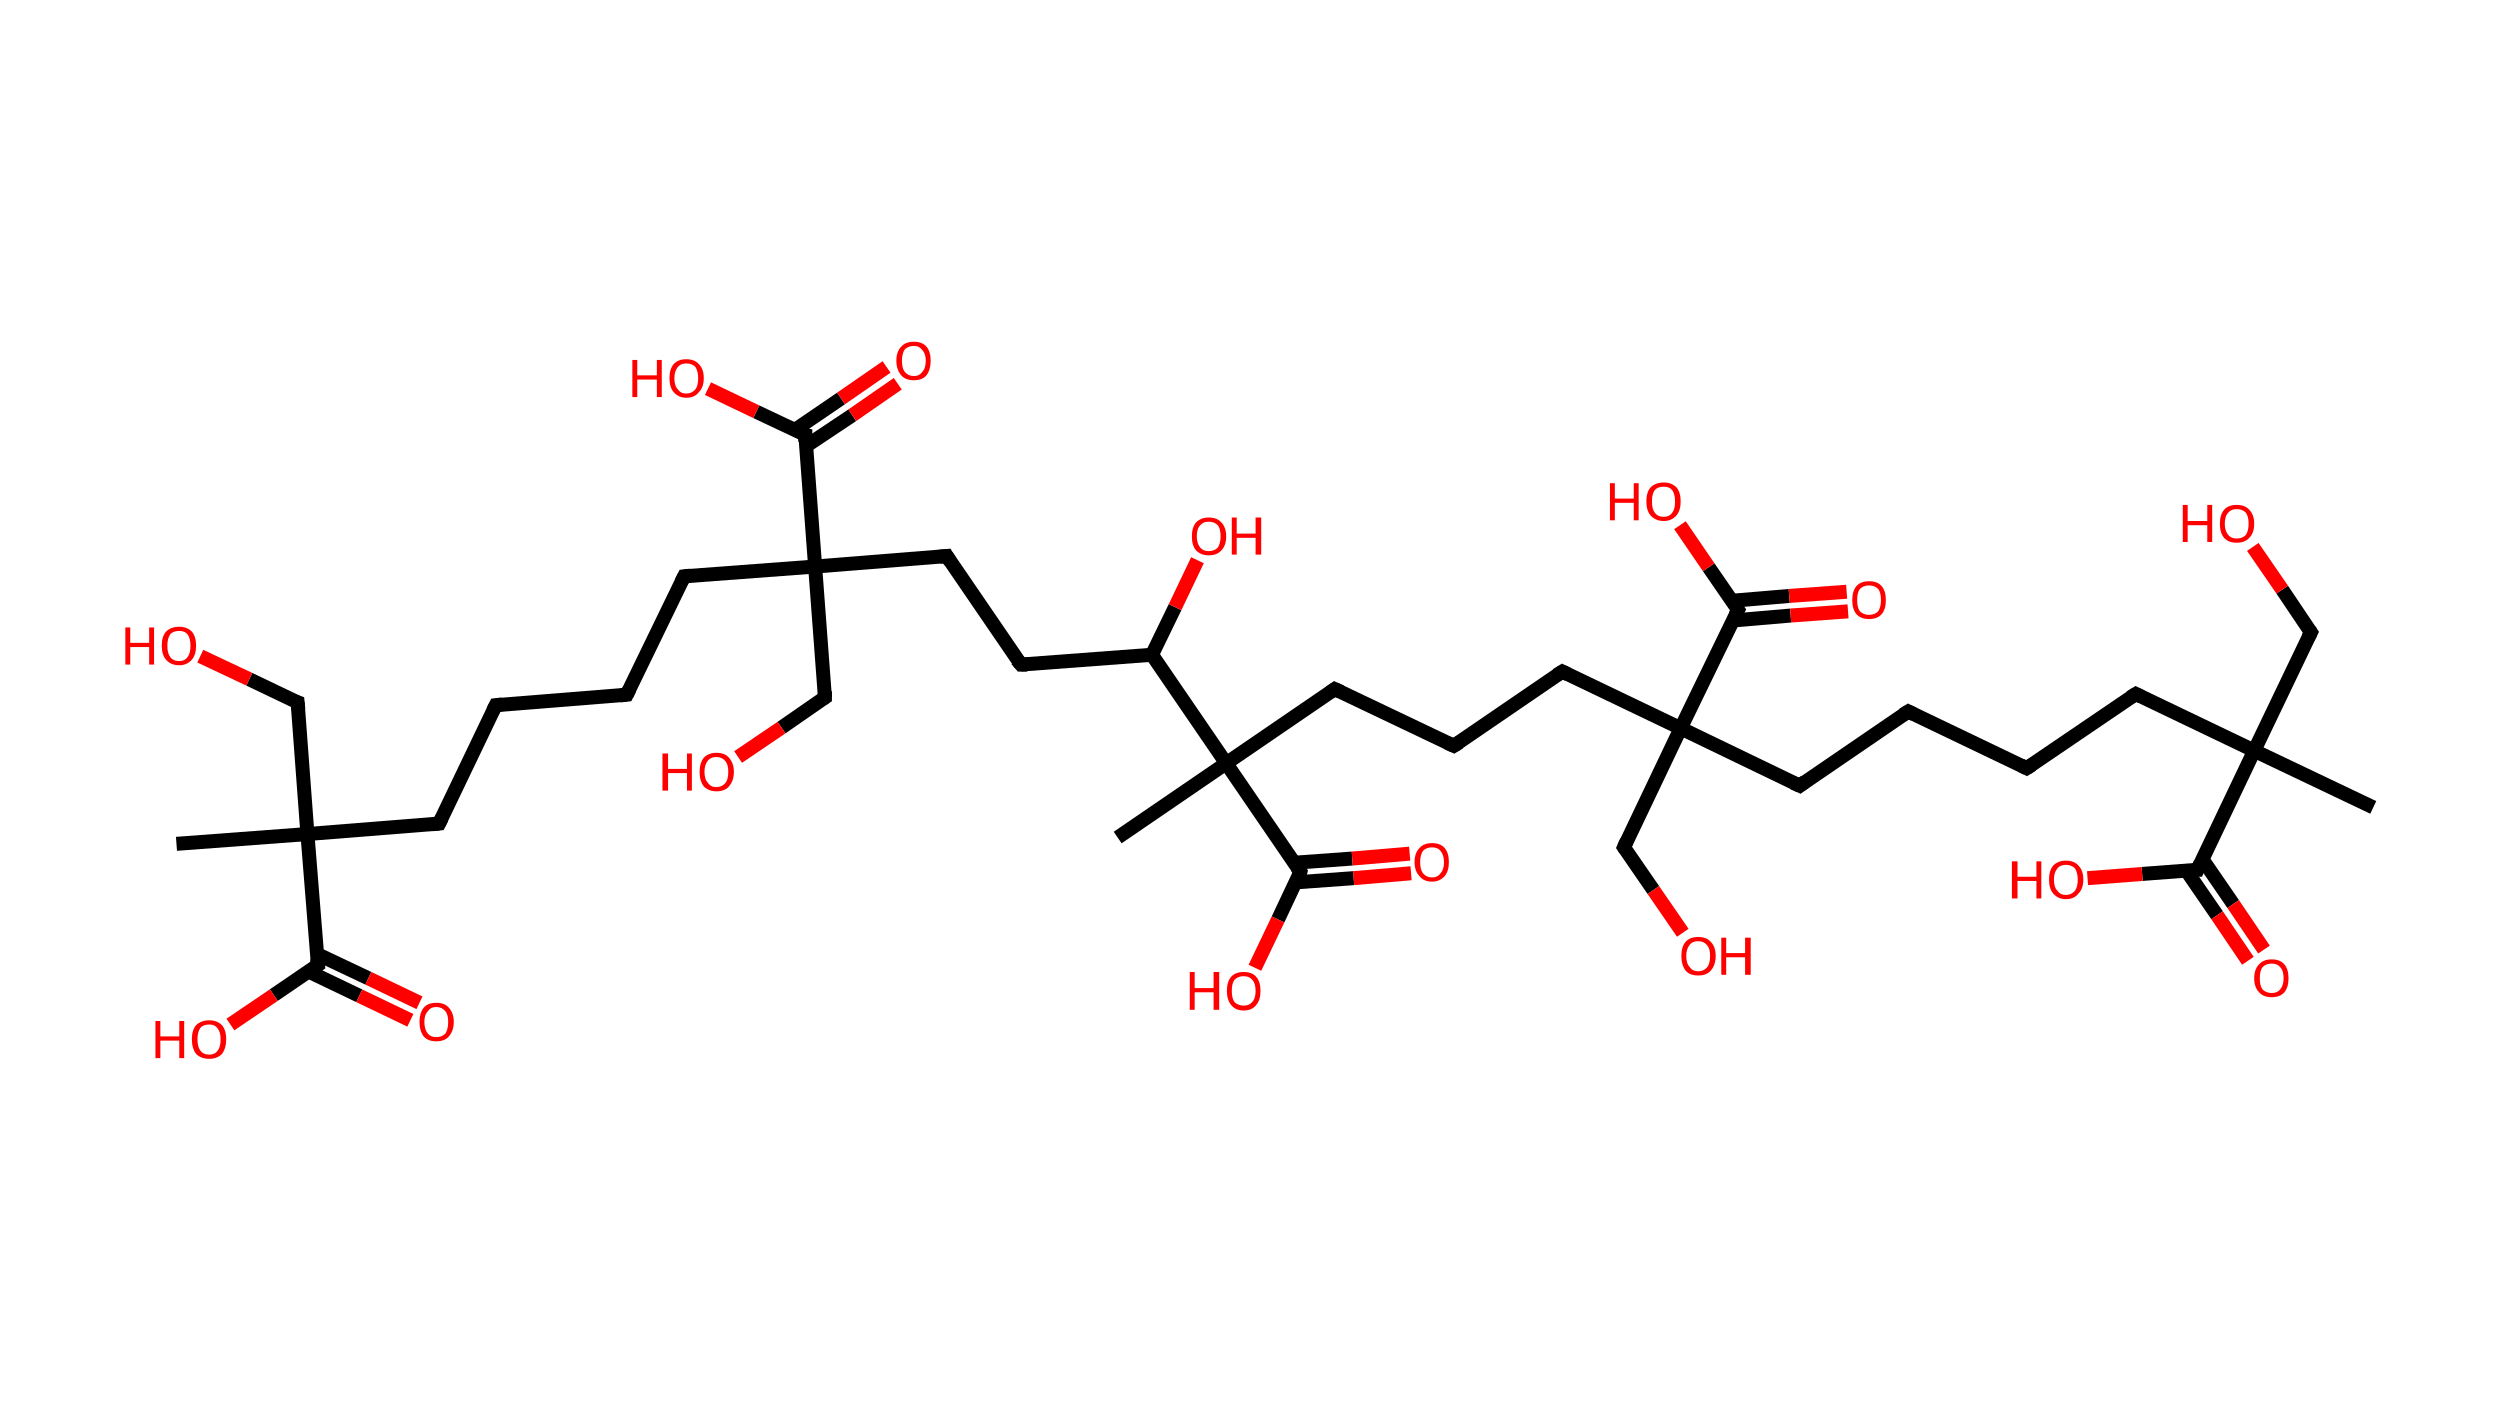 <?xml version='1.0' encoding='ASCII' standalone='yes'?>
<svg xmlns="http://www.w3.org/2000/svg" xmlns:rdkit="http://www.rdkit.org/xml" xmlns:xlink="http://www.w3.org/1999/xlink" version="1.1" baseProfile="full" xml:space="preserve" width="357px" height="200px" viewBox="0 0 357 200">
<!-- END OF HEADER -->
<rect style="opacity:1.0;fill:#FFFFFF;stroke:none" width="357.0" height="200.0" x="0.0" y="0.0"> </rect>
<path class="bond-0 atom-0 atom-1" d="M 338.9,115.3 L 321.9,107.2" style="fill:none;fill-rule:evenodd;stroke:#000000;stroke-width:2.0px;stroke-linecap:butt;stroke-linejoin:miter;stroke-opacity:1"/>
<path class="bond-1 atom-1 atom-2" d="M 321.9,107.2 L 330.0,90.3" style="fill:none;fill-rule:evenodd;stroke:#000000;stroke-width:2.0px;stroke-linecap:butt;stroke-linejoin:miter;stroke-opacity:1"/>
<path class="bond-2 atom-2 atom-3" d="M 330.0,90.3 L 325.9,84.2" style="fill:none;fill-rule:evenodd;stroke:#000000;stroke-width:2.0px;stroke-linecap:butt;stroke-linejoin:miter;stroke-opacity:1"/>
<path class="bond-2 atom-2 atom-3" d="M 325.9,84.2 L 321.7,78.1" style="fill:none;fill-rule:evenodd;stroke:#FF0000;stroke-width:2.0px;stroke-linecap:butt;stroke-linejoin:miter;stroke-opacity:1"/>
<path class="bond-3 atom-1 atom-4" d="M 321.9,107.2 L 305.0,99.1" style="fill:none;fill-rule:evenodd;stroke:#000000;stroke-width:2.0px;stroke-linecap:butt;stroke-linejoin:miter;stroke-opacity:1"/>
<path class="bond-4 atom-4 atom-5" d="M 305.0,99.1 L 289.4,109.7" style="fill:none;fill-rule:evenodd;stroke:#000000;stroke-width:2.0px;stroke-linecap:butt;stroke-linejoin:miter;stroke-opacity:1"/>
<path class="bond-5 atom-5 atom-6" d="M 289.4,109.7 L 272.5,101.6" style="fill:none;fill-rule:evenodd;stroke:#000000;stroke-width:2.0px;stroke-linecap:butt;stroke-linejoin:miter;stroke-opacity:1"/>
<path class="bond-6 atom-6 atom-7" d="M 272.5,101.6 L 257.0,112.2" style="fill:none;fill-rule:evenodd;stroke:#000000;stroke-width:2.0px;stroke-linecap:butt;stroke-linejoin:miter;stroke-opacity:1"/>
<path class="bond-7 atom-7 atom-8" d="M 257.0,112.2 L 240.0,104.0" style="fill:none;fill-rule:evenodd;stroke:#000000;stroke-width:2.0px;stroke-linecap:butt;stroke-linejoin:miter;stroke-opacity:1"/>
<path class="bond-8 atom-8 atom-9" d="M 240.0,104.0 L 231.9,121.0" style="fill:none;fill-rule:evenodd;stroke:#000000;stroke-width:2.0px;stroke-linecap:butt;stroke-linejoin:miter;stroke-opacity:1"/>
<path class="bond-9 atom-9 atom-10" d="M 231.9,121.0 L 236.1,127.1" style="fill:none;fill-rule:evenodd;stroke:#000000;stroke-width:2.0px;stroke-linecap:butt;stroke-linejoin:miter;stroke-opacity:1"/>
<path class="bond-9 atom-9 atom-10" d="M 236.1,127.1 L 240.3,133.2" style="fill:none;fill-rule:evenodd;stroke:#FF0000;stroke-width:2.0px;stroke-linecap:butt;stroke-linejoin:miter;stroke-opacity:1"/>
<path class="bond-10 atom-8 atom-11" d="M 240.0,104.0 L 223.1,95.9" style="fill:none;fill-rule:evenodd;stroke:#000000;stroke-width:2.0px;stroke-linecap:butt;stroke-linejoin:miter;stroke-opacity:1"/>
<path class="bond-11 atom-11 atom-12" d="M 223.1,95.9 L 207.6,106.5" style="fill:none;fill-rule:evenodd;stroke:#000000;stroke-width:2.0px;stroke-linecap:butt;stroke-linejoin:miter;stroke-opacity:1"/>
<path class="bond-12 atom-12 atom-13" d="M 207.6,106.5 L 190.6,98.4" style="fill:none;fill-rule:evenodd;stroke:#000000;stroke-width:2.0px;stroke-linecap:butt;stroke-linejoin:miter;stroke-opacity:1"/>
<path class="bond-13 atom-13 atom-14" d="M 190.6,98.4 L 175.1,109.0" style="fill:none;fill-rule:evenodd;stroke:#000000;stroke-width:2.0px;stroke-linecap:butt;stroke-linejoin:miter;stroke-opacity:1"/>
<path class="bond-14 atom-14 atom-15" d="M 175.1,109.0 L 159.6,119.6" style="fill:none;fill-rule:evenodd;stroke:#000000;stroke-width:2.0px;stroke-linecap:butt;stroke-linejoin:miter;stroke-opacity:1"/>
<path class="bond-15 atom-14 atom-16" d="M 175.1,109.0 L 185.7,124.5" style="fill:none;fill-rule:evenodd;stroke:#000000;stroke-width:2.0px;stroke-linecap:butt;stroke-linejoin:miter;stroke-opacity:1"/>
<path class="bond-16 atom-16 atom-17" d="M 185.0,126.0 L 193.3,125.4" style="fill:none;fill-rule:evenodd;stroke:#000000;stroke-width:2.0px;stroke-linecap:butt;stroke-linejoin:miter;stroke-opacity:1"/>
<path class="bond-16 atom-16 atom-17" d="M 193.3,125.4 L 201.5,124.7" style="fill:none;fill-rule:evenodd;stroke:#FF0000;stroke-width:2.0px;stroke-linecap:butt;stroke-linejoin:miter;stroke-opacity:1"/>
<path class="bond-16 atom-16 atom-17" d="M 184.8,123.2 L 193.1,122.6" style="fill:none;fill-rule:evenodd;stroke:#000000;stroke-width:2.0px;stroke-linecap:butt;stroke-linejoin:miter;stroke-opacity:1"/>
<path class="bond-16 atom-16 atom-17" d="M 193.1,122.6 L 201.3,121.9" style="fill:none;fill-rule:evenodd;stroke:#FF0000;stroke-width:2.0px;stroke-linecap:butt;stroke-linejoin:miter;stroke-opacity:1"/>
<path class="bond-17 atom-16 atom-18" d="M 185.7,124.5 L 182.5,131.3" style="fill:none;fill-rule:evenodd;stroke:#000000;stroke-width:2.0px;stroke-linecap:butt;stroke-linejoin:miter;stroke-opacity:1"/>
<path class="bond-17 atom-16 atom-18" d="M 182.5,131.3 L 179.2,138.2" style="fill:none;fill-rule:evenodd;stroke:#FF0000;stroke-width:2.0px;stroke-linecap:butt;stroke-linejoin:miter;stroke-opacity:1"/>
<path class="bond-18 atom-14 atom-19" d="M 175.1,109.0 L 164.5,93.5" style="fill:none;fill-rule:evenodd;stroke:#000000;stroke-width:2.0px;stroke-linecap:butt;stroke-linejoin:miter;stroke-opacity:1"/>
<path class="bond-19 atom-19 atom-20" d="M 164.5,93.5 L 167.8,86.7" style="fill:none;fill-rule:evenodd;stroke:#000000;stroke-width:2.0px;stroke-linecap:butt;stroke-linejoin:miter;stroke-opacity:1"/>
<path class="bond-19 atom-19 atom-20" d="M 167.8,86.7 L 171.0,80.0" style="fill:none;fill-rule:evenodd;stroke:#FF0000;stroke-width:2.0px;stroke-linecap:butt;stroke-linejoin:miter;stroke-opacity:1"/>
<path class="bond-20 atom-19 atom-21" d="M 164.5,93.5 L 145.8,94.9" style="fill:none;fill-rule:evenodd;stroke:#000000;stroke-width:2.0px;stroke-linecap:butt;stroke-linejoin:miter;stroke-opacity:1"/>
<path class="bond-21 atom-21 atom-22" d="M 145.8,94.9 L 135.2,79.4" style="fill:none;fill-rule:evenodd;stroke:#000000;stroke-width:2.0px;stroke-linecap:butt;stroke-linejoin:miter;stroke-opacity:1"/>
<path class="bond-22 atom-22 atom-23" d="M 135.2,79.4 L 116.4,80.9" style="fill:none;fill-rule:evenodd;stroke:#000000;stroke-width:2.0px;stroke-linecap:butt;stroke-linejoin:miter;stroke-opacity:1"/>
<path class="bond-23 atom-23 atom-24" d="M 116.4,80.9 L 117.8,99.6" style="fill:none;fill-rule:evenodd;stroke:#000000;stroke-width:2.0px;stroke-linecap:butt;stroke-linejoin:miter;stroke-opacity:1"/>
<path class="bond-24 atom-24 atom-25" d="M 117.8,99.6 L 111.6,103.9" style="fill:none;fill-rule:evenodd;stroke:#000000;stroke-width:2.0px;stroke-linecap:butt;stroke-linejoin:miter;stroke-opacity:1"/>
<path class="bond-24 atom-24 atom-25" d="M 111.6,103.9 L 105.4,108.1" style="fill:none;fill-rule:evenodd;stroke:#FF0000;stroke-width:2.0px;stroke-linecap:butt;stroke-linejoin:miter;stroke-opacity:1"/>
<path class="bond-25 atom-23 atom-26" d="M 116.4,80.9 L 97.7,82.3" style="fill:none;fill-rule:evenodd;stroke:#000000;stroke-width:2.0px;stroke-linecap:butt;stroke-linejoin:miter;stroke-opacity:1"/>
<path class="bond-26 atom-26 atom-27" d="M 97.7,82.3 L 89.5,99.2" style="fill:none;fill-rule:evenodd;stroke:#000000;stroke-width:2.0px;stroke-linecap:butt;stroke-linejoin:miter;stroke-opacity:1"/>
<path class="bond-27 atom-27 atom-28" d="M 89.5,99.2 L 70.8,100.7" style="fill:none;fill-rule:evenodd;stroke:#000000;stroke-width:2.0px;stroke-linecap:butt;stroke-linejoin:miter;stroke-opacity:1"/>
<path class="bond-28 atom-28 atom-29" d="M 70.8,100.7 L 62.7,117.6" style="fill:none;fill-rule:evenodd;stroke:#000000;stroke-width:2.0px;stroke-linecap:butt;stroke-linejoin:miter;stroke-opacity:1"/>
<path class="bond-29 atom-29 atom-30" d="M 62.7,117.6 L 43.9,119.1" style="fill:none;fill-rule:evenodd;stroke:#000000;stroke-width:2.0px;stroke-linecap:butt;stroke-linejoin:miter;stroke-opacity:1"/>
<path class="bond-30 atom-30 atom-31" d="M 43.9,119.1 L 25.2,120.5" style="fill:none;fill-rule:evenodd;stroke:#000000;stroke-width:2.0px;stroke-linecap:butt;stroke-linejoin:miter;stroke-opacity:1"/>
<path class="bond-31 atom-30 atom-32" d="M 43.9,119.1 L 42.5,100.3" style="fill:none;fill-rule:evenodd;stroke:#000000;stroke-width:2.0px;stroke-linecap:butt;stroke-linejoin:miter;stroke-opacity:1"/>
<path class="bond-32 atom-32 atom-33" d="M 42.5,100.3 L 35.6,97.0" style="fill:none;fill-rule:evenodd;stroke:#000000;stroke-width:2.0px;stroke-linecap:butt;stroke-linejoin:miter;stroke-opacity:1"/>
<path class="bond-32 atom-32 atom-33" d="M 35.6,97.0 L 28.6,93.7" style="fill:none;fill-rule:evenodd;stroke:#FF0000;stroke-width:2.0px;stroke-linecap:butt;stroke-linejoin:miter;stroke-opacity:1"/>
<path class="bond-33 atom-30 atom-34" d="M 43.9,119.1 L 45.4,137.8" style="fill:none;fill-rule:evenodd;stroke:#000000;stroke-width:2.0px;stroke-linecap:butt;stroke-linejoin:miter;stroke-opacity:1"/>
<path class="bond-34 atom-34 atom-35" d="M 44.0,138.7 L 51.3,142.2" style="fill:none;fill-rule:evenodd;stroke:#000000;stroke-width:2.0px;stroke-linecap:butt;stroke-linejoin:miter;stroke-opacity:1"/>
<path class="bond-34 atom-34 atom-35" d="M 51.3,142.2 L 58.6,145.7" style="fill:none;fill-rule:evenodd;stroke:#FF0000;stroke-width:2.0px;stroke-linecap:butt;stroke-linejoin:miter;stroke-opacity:1"/>
<path class="bond-34 atom-34 atom-35" d="M 45.2,136.2 L 52.6,139.7" style="fill:none;fill-rule:evenodd;stroke:#000000;stroke-width:2.0px;stroke-linecap:butt;stroke-linejoin:miter;stroke-opacity:1"/>
<path class="bond-34 atom-34 atom-35" d="M 52.6,139.7 L 59.9,143.2" style="fill:none;fill-rule:evenodd;stroke:#FF0000;stroke-width:2.0px;stroke-linecap:butt;stroke-linejoin:miter;stroke-opacity:1"/>
<path class="bond-35 atom-34 atom-36" d="M 45.4,137.8 L 39.1,142.1" style="fill:none;fill-rule:evenodd;stroke:#000000;stroke-width:2.0px;stroke-linecap:butt;stroke-linejoin:miter;stroke-opacity:1"/>
<path class="bond-35 atom-34 atom-36" d="M 39.1,142.1 L 32.9,146.3" style="fill:none;fill-rule:evenodd;stroke:#FF0000;stroke-width:2.0px;stroke-linecap:butt;stroke-linejoin:miter;stroke-opacity:1"/>
<path class="bond-36 atom-23 atom-37" d="M 116.4,80.9 L 115.0,62.1" style="fill:none;fill-rule:evenodd;stroke:#000000;stroke-width:2.0px;stroke-linecap:butt;stroke-linejoin:miter;stroke-opacity:1"/>
<path class="bond-37 atom-37 atom-38" d="M 115.1,63.7 L 121.7,59.3" style="fill:none;fill-rule:evenodd;stroke:#000000;stroke-width:2.0px;stroke-linecap:butt;stroke-linejoin:miter;stroke-opacity:1"/>
<path class="bond-37 atom-37 atom-38" d="M 121.7,59.3 L 128.2,54.8" style="fill:none;fill-rule:evenodd;stroke:#FF0000;stroke-width:2.0px;stroke-linecap:butt;stroke-linejoin:miter;stroke-opacity:1"/>
<path class="bond-37 atom-37 atom-38" d="M 113.5,61.4 L 120.1,56.9" style="fill:none;fill-rule:evenodd;stroke:#000000;stroke-width:2.0px;stroke-linecap:butt;stroke-linejoin:miter;stroke-opacity:1"/>
<path class="bond-37 atom-37 atom-38" d="M 120.1,56.9 L 126.6,52.4" style="fill:none;fill-rule:evenodd;stroke:#FF0000;stroke-width:2.0px;stroke-linecap:butt;stroke-linejoin:miter;stroke-opacity:1"/>
<path class="bond-38 atom-37 atom-39" d="M 115.0,62.1 L 108.0,58.8" style="fill:none;fill-rule:evenodd;stroke:#000000;stroke-width:2.0px;stroke-linecap:butt;stroke-linejoin:miter;stroke-opacity:1"/>
<path class="bond-38 atom-37 atom-39" d="M 108.0,58.8 L 101.1,55.5" style="fill:none;fill-rule:evenodd;stroke:#FF0000;stroke-width:2.0px;stroke-linecap:butt;stroke-linejoin:miter;stroke-opacity:1"/>
<path class="bond-39 atom-8 atom-40" d="M 240.0,104.0 L 248.2,87.1" style="fill:none;fill-rule:evenodd;stroke:#000000;stroke-width:2.0px;stroke-linecap:butt;stroke-linejoin:miter;stroke-opacity:1"/>
<path class="bond-40 atom-40 atom-41" d="M 247.5,88.6 L 255.7,87.9" style="fill:none;fill-rule:evenodd;stroke:#000000;stroke-width:2.0px;stroke-linecap:butt;stroke-linejoin:miter;stroke-opacity:1"/>
<path class="bond-40 atom-40 atom-41" d="M 255.7,87.9 L 263.9,87.3" style="fill:none;fill-rule:evenodd;stroke:#FF0000;stroke-width:2.0px;stroke-linecap:butt;stroke-linejoin:miter;stroke-opacity:1"/>
<path class="bond-40 atom-40 atom-41" d="M 247.2,85.8 L 255.5,85.1" style="fill:none;fill-rule:evenodd;stroke:#000000;stroke-width:2.0px;stroke-linecap:butt;stroke-linejoin:miter;stroke-opacity:1"/>
<path class="bond-40 atom-40 atom-41" d="M 255.5,85.1 L 263.7,84.5" style="fill:none;fill-rule:evenodd;stroke:#FF0000;stroke-width:2.0px;stroke-linecap:butt;stroke-linejoin:miter;stroke-opacity:1"/>
<path class="bond-41 atom-40 atom-42" d="M 248.2,87.1 L 244.0,81.0" style="fill:none;fill-rule:evenodd;stroke:#000000;stroke-width:2.0px;stroke-linecap:butt;stroke-linejoin:miter;stroke-opacity:1"/>
<path class="bond-41 atom-40 atom-42" d="M 244.0,81.0 L 239.9,75.0" style="fill:none;fill-rule:evenodd;stroke:#FF0000;stroke-width:2.0px;stroke-linecap:butt;stroke-linejoin:miter;stroke-opacity:1"/>
<path class="bond-42 atom-1 atom-43" d="M 321.9,107.2 L 313.8,124.2" style="fill:none;fill-rule:evenodd;stroke:#000000;stroke-width:2.0px;stroke-linecap:butt;stroke-linejoin:miter;stroke-opacity:1"/>
<path class="bond-43 atom-43 atom-44" d="M 312.2,124.3 L 316.6,130.7" style="fill:none;fill-rule:evenodd;stroke:#000000;stroke-width:2.0px;stroke-linecap:butt;stroke-linejoin:miter;stroke-opacity:1"/>
<path class="bond-43 atom-43 atom-44" d="M 316.6,130.7 L 321.0,137.2" style="fill:none;fill-rule:evenodd;stroke:#FF0000;stroke-width:2.0px;stroke-linecap:butt;stroke-linejoin:miter;stroke-opacity:1"/>
<path class="bond-43 atom-43 atom-44" d="M 314.5,122.7 L 318.9,129.1" style="fill:none;fill-rule:evenodd;stroke:#000000;stroke-width:2.0px;stroke-linecap:butt;stroke-linejoin:miter;stroke-opacity:1"/>
<path class="bond-43 atom-43 atom-44" d="M 318.9,129.1 L 323.3,135.6" style="fill:none;fill-rule:evenodd;stroke:#FF0000;stroke-width:2.0px;stroke-linecap:butt;stroke-linejoin:miter;stroke-opacity:1"/>
<path class="bond-44 atom-43 atom-45" d="M 313.8,124.2 L 305.9,124.8" style="fill:none;fill-rule:evenodd;stroke:#000000;stroke-width:2.0px;stroke-linecap:butt;stroke-linejoin:miter;stroke-opacity:1"/>
<path class="bond-44 atom-43 atom-45" d="M 305.9,124.8 L 298.1,125.4" style="fill:none;fill-rule:evenodd;stroke:#FF0000;stroke-width:2.0px;stroke-linecap:butt;stroke-linejoin:miter;stroke-opacity:1"/>
<path d="M 329.6,91.1 L 330.0,90.3 L 329.8,90.0" style="fill:none;stroke:#000000;stroke-width:2.0px;stroke-linecap:butt;stroke-linejoin:miter;stroke-opacity:1;"/>
<path d="M 305.8,99.5 L 305.0,99.1 L 304.2,99.6" style="fill:none;stroke:#000000;stroke-width:2.0px;stroke-linecap:butt;stroke-linejoin:miter;stroke-opacity:1;"/>
<path d="M 290.2,109.2 L 289.4,109.7 L 288.6,109.3" style="fill:none;stroke:#000000;stroke-width:2.0px;stroke-linecap:butt;stroke-linejoin:miter;stroke-opacity:1;"/>
<path d="M 273.3,102.0 L 272.5,101.6 L 271.7,102.1" style="fill:none;stroke:#000000;stroke-width:2.0px;stroke-linecap:butt;stroke-linejoin:miter;stroke-opacity:1;"/>
<path d="M 257.8,111.6 L 257.0,112.2 L 256.1,111.8" style="fill:none;stroke:#000000;stroke-width:2.0px;stroke-linecap:butt;stroke-linejoin:miter;stroke-opacity:1;"/>
<path d="M 232.3,120.1 L 231.9,121.0 L 232.1,121.3" style="fill:none;stroke:#000000;stroke-width:2.0px;stroke-linecap:butt;stroke-linejoin:miter;stroke-opacity:1;"/>
<path d="M 223.9,96.3 L 223.1,95.9 L 222.3,96.4" style="fill:none;stroke:#000000;stroke-width:2.0px;stroke-linecap:butt;stroke-linejoin:miter;stroke-opacity:1;"/>
<path d="M 208.4,106.0 L 207.6,106.5 L 206.7,106.1" style="fill:none;stroke:#000000;stroke-width:2.0px;stroke-linecap:butt;stroke-linejoin:miter;stroke-opacity:1;"/>
<path d="M 191.5,98.8 L 190.6,98.4 L 189.9,98.9" style="fill:none;stroke:#000000;stroke-width:2.0px;stroke-linecap:butt;stroke-linejoin:miter;stroke-opacity:1;"/>
<path d="M 185.2,123.8 L 185.7,124.5 L 185.6,124.9" style="fill:none;stroke:#000000;stroke-width:2.0px;stroke-linecap:butt;stroke-linejoin:miter;stroke-opacity:1;"/>
<path d="M 146.7,94.9 L 145.8,94.9 L 145.2,94.2" style="fill:none;stroke:#000000;stroke-width:2.0px;stroke-linecap:butt;stroke-linejoin:miter;stroke-opacity:1;"/>
<path d="M 135.7,80.2 L 135.2,79.4 L 134.2,79.5" style="fill:none;stroke:#000000;stroke-width:2.0px;stroke-linecap:butt;stroke-linejoin:miter;stroke-opacity:1;"/>
<path d="M 117.8,98.7 L 117.8,99.6 L 117.5,99.8" style="fill:none;stroke:#000000;stroke-width:2.0px;stroke-linecap:butt;stroke-linejoin:miter;stroke-opacity:1;"/>
<path d="M 98.6,82.2 L 97.7,82.3 L 97.3,83.1" style="fill:none;stroke:#000000;stroke-width:2.0px;stroke-linecap:butt;stroke-linejoin:miter;stroke-opacity:1;"/>
<path d="M 89.9,98.4 L 89.5,99.2 L 88.6,99.3" style="fill:none;stroke:#000000;stroke-width:2.0px;stroke-linecap:butt;stroke-linejoin:miter;stroke-opacity:1;"/>
<path d="M 71.7,100.6 L 70.8,100.7 L 70.4,101.5" style="fill:none;stroke:#000000;stroke-width:2.0px;stroke-linecap:butt;stroke-linejoin:miter;stroke-opacity:1;"/>
<path d="M 63.1,116.8 L 62.7,117.6 L 61.7,117.7" style="fill:none;stroke:#000000;stroke-width:2.0px;stroke-linecap:butt;stroke-linejoin:miter;stroke-opacity:1;"/>
<path d="M 42.6,101.3 L 42.5,100.3 L 42.2,100.2" style="fill:none;stroke:#000000;stroke-width:2.0px;stroke-linecap:butt;stroke-linejoin:miter;stroke-opacity:1;"/>
<path d="M 45.3,136.9 L 45.4,137.8 L 45.1,138.0" style="fill:none;stroke:#000000;stroke-width:2.0px;stroke-linecap:butt;stroke-linejoin:miter;stroke-opacity:1;"/>
<path d="M 115.0,63.1 L 115.0,62.1 L 114.6,62.0" style="fill:none;stroke:#000000;stroke-width:2.0px;stroke-linecap:butt;stroke-linejoin:miter;stroke-opacity:1;"/>
<path d="M 247.8,87.9 L 248.2,87.1 L 248.0,86.8" style="fill:none;stroke:#000000;stroke-width:2.0px;stroke-linecap:butt;stroke-linejoin:miter;stroke-opacity:1;"/>
<path d="M 314.2,123.3 L 313.8,124.2 L 313.4,124.2" style="fill:none;stroke:#000000;stroke-width:2.0px;stroke-linecap:butt;stroke-linejoin:miter;stroke-opacity:1;"/>
<path class="atom-3" d="M 311.7 72.1 L 312.4 72.1 L 312.4 74.4 L 315.2 74.4 L 315.2 72.1 L 315.9 72.1 L 315.9 77.4 L 315.2 77.4 L 315.2 75.0 L 312.4 75.0 L 312.4 77.4 L 311.7 77.4 L 311.7 72.1 " fill="#FF0000"/>
<path class="atom-3" d="M 317.0 74.8 Q 317.0 73.5, 317.6 72.8 Q 318.2 72.1, 319.4 72.1 Q 320.6 72.1, 321.2 72.8 Q 321.9 73.5, 321.9 74.8 Q 321.9 76.1, 321.2 76.8 Q 320.6 77.5, 319.4 77.5 Q 318.2 77.5, 317.6 76.8 Q 317.0 76.1, 317.0 74.8 M 319.4 76.9 Q 320.2 76.9, 320.7 76.4 Q 321.1 75.8, 321.1 74.8 Q 321.1 73.7, 320.7 73.2 Q 320.2 72.7, 319.4 72.7 Q 318.6 72.7, 318.2 73.2 Q 317.7 73.7, 317.7 74.8 Q 317.7 75.8, 318.2 76.4 Q 318.6 76.9, 319.4 76.9 " fill="#FF0000"/>
<path class="atom-10" d="M 240.1 136.5 Q 240.1 135.2, 240.7 134.5 Q 241.3 133.8, 242.5 133.8 Q 243.7 133.8, 244.3 134.5 Q 245.0 135.2, 245.0 136.5 Q 245.0 137.8, 244.3 138.6 Q 243.7 139.3, 242.5 139.3 Q 241.3 139.3, 240.7 138.6 Q 240.1 137.8, 240.1 136.5 M 242.5 138.7 Q 243.3 138.7, 243.8 138.1 Q 244.2 137.6, 244.2 136.5 Q 244.2 135.5, 243.8 135.0 Q 243.3 134.4, 242.5 134.4 Q 241.7 134.4, 241.3 134.9 Q 240.8 135.5, 240.8 136.5 Q 240.8 137.6, 241.3 138.1 Q 241.7 138.7, 242.5 138.7 " fill="#FF0000"/>
<path class="atom-10" d="M 245.8 133.9 L 246.5 133.9 L 246.5 136.1 L 249.2 136.1 L 249.2 133.9 L 250.0 133.9 L 250.0 139.2 L 249.2 139.2 L 249.2 136.7 L 246.5 136.7 L 246.5 139.2 L 245.8 139.2 L 245.8 133.9 " fill="#FF0000"/>
<path class="atom-17" d="M 202.0 123.1 Q 202.0 121.8, 202.7 121.1 Q 203.3 120.4, 204.5 120.4 Q 205.7 120.4, 206.3 121.1 Q 206.9 121.8, 206.9 123.1 Q 206.9 124.4, 206.3 125.1 Q 205.6 125.9, 204.5 125.9 Q 203.3 125.9, 202.7 125.1 Q 202.0 124.4, 202.0 123.1 M 204.5 125.3 Q 205.3 125.3, 205.7 124.7 Q 206.2 124.2, 206.2 123.1 Q 206.2 122.1, 205.7 121.5 Q 205.3 121.0, 204.5 121.0 Q 203.7 121.0, 203.2 121.5 Q 202.8 122.1, 202.8 123.1 Q 202.8 124.2, 203.2 124.7 Q 203.7 125.3, 204.5 125.3 " fill="#FF0000"/>
<path class="atom-18" d="M 169.9 138.8 L 170.6 138.8 L 170.6 141.1 L 173.3 141.1 L 173.3 138.8 L 174.1 138.8 L 174.1 144.2 L 173.3 144.2 L 173.3 141.7 L 170.6 141.7 L 170.6 144.2 L 169.9 144.2 L 169.9 138.8 " fill="#FF0000"/>
<path class="atom-18" d="M 175.2 141.5 Q 175.2 140.2, 175.8 139.5 Q 176.4 138.8, 177.6 138.8 Q 178.8 138.8, 179.4 139.5 Q 180.0 140.2, 180.0 141.5 Q 180.0 142.8, 179.4 143.5 Q 178.8 144.3, 177.6 144.3 Q 176.4 144.3, 175.8 143.5 Q 175.2 142.8, 175.2 141.5 M 177.6 143.6 Q 178.4 143.6, 178.8 143.1 Q 179.3 142.6, 179.3 141.5 Q 179.3 140.4, 178.8 139.9 Q 178.4 139.4, 177.6 139.4 Q 176.8 139.4, 176.3 139.9 Q 175.9 140.4, 175.9 141.5 Q 175.9 142.6, 176.3 143.1 Q 176.8 143.6, 177.6 143.6 " fill="#FF0000"/>
<path class="atom-20" d="M 170.2 76.6 Q 170.2 75.3, 170.8 74.6 Q 171.5 73.9, 172.6 73.9 Q 173.8 73.9, 174.4 74.6 Q 175.1 75.3, 175.1 76.6 Q 175.1 77.9, 174.4 78.6 Q 173.8 79.3, 172.6 79.3 Q 171.5 79.3, 170.8 78.6 Q 170.2 77.9, 170.2 76.6 M 172.6 78.7 Q 173.4 78.7, 173.9 78.2 Q 174.3 77.6, 174.3 76.6 Q 174.3 75.5, 173.9 75.0 Q 173.4 74.5, 172.6 74.5 Q 171.8 74.5, 171.4 75.0 Q 170.9 75.5, 170.9 76.6 Q 170.9 77.6, 171.4 78.2 Q 171.8 78.7, 172.6 78.7 " fill="#FF0000"/>
<path class="atom-20" d="M 175.9 73.9 L 176.6 73.9 L 176.6 76.2 L 179.3 76.2 L 179.3 73.9 L 180.1 73.9 L 180.1 79.2 L 179.3 79.2 L 179.3 76.8 L 176.6 76.8 L 176.6 79.2 L 175.9 79.2 L 175.9 73.9 " fill="#FF0000"/>
<path class="atom-25" d="M 94.6 107.6 L 95.4 107.6 L 95.4 109.8 L 98.1 109.8 L 98.1 107.6 L 98.8 107.6 L 98.8 112.9 L 98.1 112.9 L 98.1 110.4 L 95.4 110.4 L 95.4 112.9 L 94.6 112.9 L 94.6 107.6 " fill="#FF0000"/>
<path class="atom-25" d="M 99.9 110.2 Q 99.9 109.0, 100.5 108.2 Q 101.2 107.5, 102.3 107.5 Q 103.5 107.5, 104.1 108.2 Q 104.8 109.0, 104.8 110.2 Q 104.8 111.5, 104.1 112.3 Q 103.5 113.0, 102.3 113.0 Q 101.2 113.0, 100.5 112.3 Q 99.9 111.5, 99.9 110.2 M 102.3 112.4 Q 103.1 112.4, 103.6 111.8 Q 104.0 111.3, 104.0 110.2 Q 104.0 109.2, 103.6 108.7 Q 103.1 108.1, 102.3 108.1 Q 101.5 108.1, 101.1 108.6 Q 100.6 109.2, 100.6 110.2 Q 100.6 111.3, 101.1 111.8 Q 101.5 112.4, 102.3 112.4 " fill="#FF0000"/>
<path class="atom-33" d="M 17.9 89.6 L 18.6 89.6 L 18.6 91.8 L 21.3 91.8 L 21.3 89.6 L 22.0 89.6 L 22.0 94.9 L 21.3 94.9 L 21.3 92.4 L 18.6 92.4 L 18.6 94.9 L 17.9 94.9 L 17.9 89.6 " fill="#FF0000"/>
<path class="atom-33" d="M 23.1 92.2 Q 23.1 90.9, 23.7 90.2 Q 24.4 89.5, 25.6 89.5 Q 26.7 89.5, 27.4 90.2 Q 28.0 90.9, 28.0 92.2 Q 28.0 93.5, 27.4 94.2 Q 26.7 95.0, 25.6 95.0 Q 24.4 95.0, 23.7 94.2 Q 23.1 93.5, 23.1 92.2 M 25.6 94.4 Q 26.4 94.4, 26.8 93.8 Q 27.2 93.3, 27.2 92.2 Q 27.2 91.2, 26.8 90.6 Q 26.4 90.1, 25.6 90.1 Q 24.7 90.1, 24.3 90.6 Q 23.9 91.2, 23.9 92.2 Q 23.9 93.3, 24.3 93.8 Q 24.7 94.4, 25.6 94.4 " fill="#FF0000"/>
<path class="atom-35" d="M 59.9 145.9 Q 59.9 144.7, 60.5 143.9 Q 61.1 143.2, 62.3 143.2 Q 63.5 143.2, 64.1 143.9 Q 64.8 144.7, 64.8 145.9 Q 64.8 147.2, 64.1 148.0 Q 63.5 148.7, 62.3 148.7 Q 61.1 148.7, 60.5 148.0 Q 59.9 147.2, 59.9 145.9 M 62.3 148.1 Q 63.1 148.1, 63.6 147.6 Q 64.0 147.0, 64.0 145.9 Q 64.0 144.9, 63.6 144.4 Q 63.1 143.8, 62.3 143.8 Q 61.5 143.8, 61.1 144.4 Q 60.6 144.9, 60.6 145.9 Q 60.6 147.0, 61.1 147.6 Q 61.5 148.1, 62.3 148.1 " fill="#FF0000"/>
<path class="atom-36" d="M 22.2 145.8 L 22.9 145.8 L 22.9 148.0 L 25.6 148.0 L 25.6 145.8 L 26.3 145.8 L 26.3 151.1 L 25.6 151.1 L 25.6 148.6 L 22.9 148.6 L 22.9 151.1 L 22.2 151.1 L 22.2 145.8 " fill="#FF0000"/>
<path class="atom-36" d="M 27.4 148.4 Q 27.4 147.1, 28.0 146.4 Q 28.7 145.7, 29.9 145.7 Q 31.0 145.7, 31.7 146.4 Q 32.3 147.1, 32.3 148.4 Q 32.3 149.7, 31.7 150.5 Q 31.0 151.2, 29.9 151.2 Q 28.7 151.2, 28.0 150.5 Q 27.4 149.7, 27.4 148.4 M 29.9 150.6 Q 30.7 150.6, 31.1 150.0 Q 31.5 149.5, 31.5 148.4 Q 31.5 147.4, 31.1 146.9 Q 30.7 146.3, 29.9 146.3 Q 29.0 146.3, 28.6 146.8 Q 28.2 147.4, 28.2 148.4 Q 28.2 149.5, 28.6 150.0 Q 29.0 150.6, 29.9 150.6 " fill="#FF0000"/>
<path class="atom-38" d="M 128.0 51.5 Q 128.0 50.2, 128.7 49.5 Q 129.3 48.8, 130.5 48.8 Q 131.7 48.8, 132.3 49.5 Q 132.9 50.2, 132.9 51.5 Q 132.9 52.8, 132.3 53.6 Q 131.7 54.3, 130.5 54.3 Q 129.3 54.3, 128.7 53.6 Q 128.0 52.8, 128.0 51.5 M 130.5 53.7 Q 131.3 53.7, 131.7 53.1 Q 132.2 52.6, 132.2 51.5 Q 132.2 50.5, 131.7 50.0 Q 131.3 49.4, 130.5 49.4 Q 129.7 49.4, 129.2 49.9 Q 128.8 50.5, 128.8 51.5 Q 128.8 52.6, 129.2 53.1 Q 129.7 53.7, 130.5 53.7 " fill="#FF0000"/>
<path class="atom-39" d="M 90.3 51.4 L 91.0 51.4 L 91.0 53.6 L 93.8 53.6 L 93.8 51.4 L 94.5 51.4 L 94.5 56.7 L 93.8 56.7 L 93.8 54.2 L 91.0 54.2 L 91.0 56.7 L 90.3 56.7 L 90.3 51.4 " fill="#FF0000"/>
<path class="atom-39" d="M 95.6 54.0 Q 95.6 52.7, 96.2 52.0 Q 96.8 51.3, 98.0 51.3 Q 99.2 51.3, 99.8 52.0 Q 100.5 52.7, 100.5 54.0 Q 100.5 55.3, 99.8 56.0 Q 99.2 56.8, 98.0 56.8 Q 96.9 56.8, 96.2 56.0 Q 95.6 55.3, 95.6 54.0 M 98.0 56.2 Q 98.8 56.2, 99.3 55.6 Q 99.7 55.1, 99.7 54.0 Q 99.7 53.0, 99.3 52.4 Q 98.8 51.9, 98.0 51.9 Q 97.2 51.9, 96.8 52.4 Q 96.3 53.0, 96.3 54.0 Q 96.3 55.1, 96.8 55.6 Q 97.2 56.2, 98.0 56.2 " fill="#FF0000"/>
<path class="atom-41" d="M 264.5 85.7 Q 264.5 84.4, 265.1 83.7 Q 265.7 83.0, 266.9 83.0 Q 268.1 83.0, 268.7 83.7 Q 269.3 84.4, 269.3 85.7 Q 269.3 87.0, 268.7 87.7 Q 268.1 88.4, 266.9 88.4 Q 265.7 88.4, 265.1 87.7 Q 264.5 87.0, 264.5 85.7 M 266.9 87.8 Q 267.7 87.8, 268.2 87.3 Q 268.6 86.7, 268.6 85.7 Q 268.6 84.6, 268.2 84.1 Q 267.7 83.6, 266.9 83.6 Q 266.1 83.6, 265.6 84.1 Q 265.2 84.6, 265.2 85.7 Q 265.2 86.8, 265.6 87.3 Q 266.1 87.8, 266.9 87.8 " fill="#FF0000"/>
<path class="atom-42" d="M 229.9 69.0 L 230.6 69.0 L 230.6 71.2 L 233.3 71.2 L 233.3 69.0 L 234.0 69.0 L 234.0 74.3 L 233.3 74.3 L 233.3 71.8 L 230.6 71.8 L 230.6 74.3 L 229.9 74.3 L 229.9 69.0 " fill="#FF0000"/>
<path class="atom-42" d="M 235.1 71.6 Q 235.1 70.3, 235.7 69.6 Q 236.4 68.9, 237.6 68.9 Q 238.7 68.9, 239.4 69.6 Q 240.0 70.3, 240.0 71.6 Q 240.0 72.9, 239.4 73.6 Q 238.7 74.4, 237.6 74.4 Q 236.4 74.4, 235.7 73.6 Q 235.1 72.9, 235.1 71.6 M 237.6 73.8 Q 238.4 73.8, 238.8 73.2 Q 239.2 72.7, 239.2 71.6 Q 239.2 70.6, 238.8 70.0 Q 238.4 69.5, 237.6 69.5 Q 236.7 69.5, 236.3 70.0 Q 235.9 70.5, 235.9 71.6 Q 235.9 72.7, 236.3 73.2 Q 236.7 73.8, 237.6 73.8 " fill="#FF0000"/>
<path class="atom-44" d="M 321.9 139.7 Q 321.9 138.4, 322.6 137.7 Q 323.2 137.0, 324.4 137.0 Q 325.6 137.0, 326.2 137.7 Q 326.8 138.4, 326.8 139.7 Q 326.8 141.0, 326.2 141.7 Q 325.6 142.4, 324.4 142.4 Q 323.2 142.4, 322.6 141.7 Q 321.9 141.0, 321.9 139.7 M 324.4 141.8 Q 325.2 141.8, 325.6 141.3 Q 326.1 140.7, 326.1 139.7 Q 326.1 138.6, 325.6 138.1 Q 325.2 137.6, 324.4 137.6 Q 323.6 137.6, 323.1 138.1 Q 322.7 138.6, 322.7 139.7 Q 322.7 140.8, 323.1 141.3 Q 323.6 141.8, 324.4 141.8 " fill="#FF0000"/>
<path class="atom-45" d="M 287.3 123.0 L 288.1 123.0 L 288.1 125.2 L 290.8 125.2 L 290.8 123.0 L 291.5 123.0 L 291.5 128.3 L 290.8 128.3 L 290.8 125.8 L 288.1 125.8 L 288.1 128.3 L 287.3 128.3 L 287.3 123.0 " fill="#FF0000"/>
<path class="atom-45" d="M 292.6 125.6 Q 292.6 124.3, 293.2 123.6 Q 293.9 122.9, 295.0 122.9 Q 296.2 122.9, 296.8 123.6 Q 297.5 124.3, 297.5 125.6 Q 297.5 126.9, 296.8 127.6 Q 296.2 128.4, 295.0 128.4 Q 293.9 128.4, 293.2 127.6 Q 292.6 126.9, 292.6 125.6 M 295.0 127.8 Q 295.8 127.8, 296.3 127.2 Q 296.7 126.7, 296.7 125.6 Q 296.7 124.6, 296.3 124.0 Q 295.8 123.5, 295.0 123.5 Q 294.2 123.5, 293.8 124.0 Q 293.3 124.6, 293.3 125.6 Q 293.3 126.7, 293.8 127.2 Q 294.2 127.8, 295.0 127.8 " fill="#FF0000"/>
</svg>

